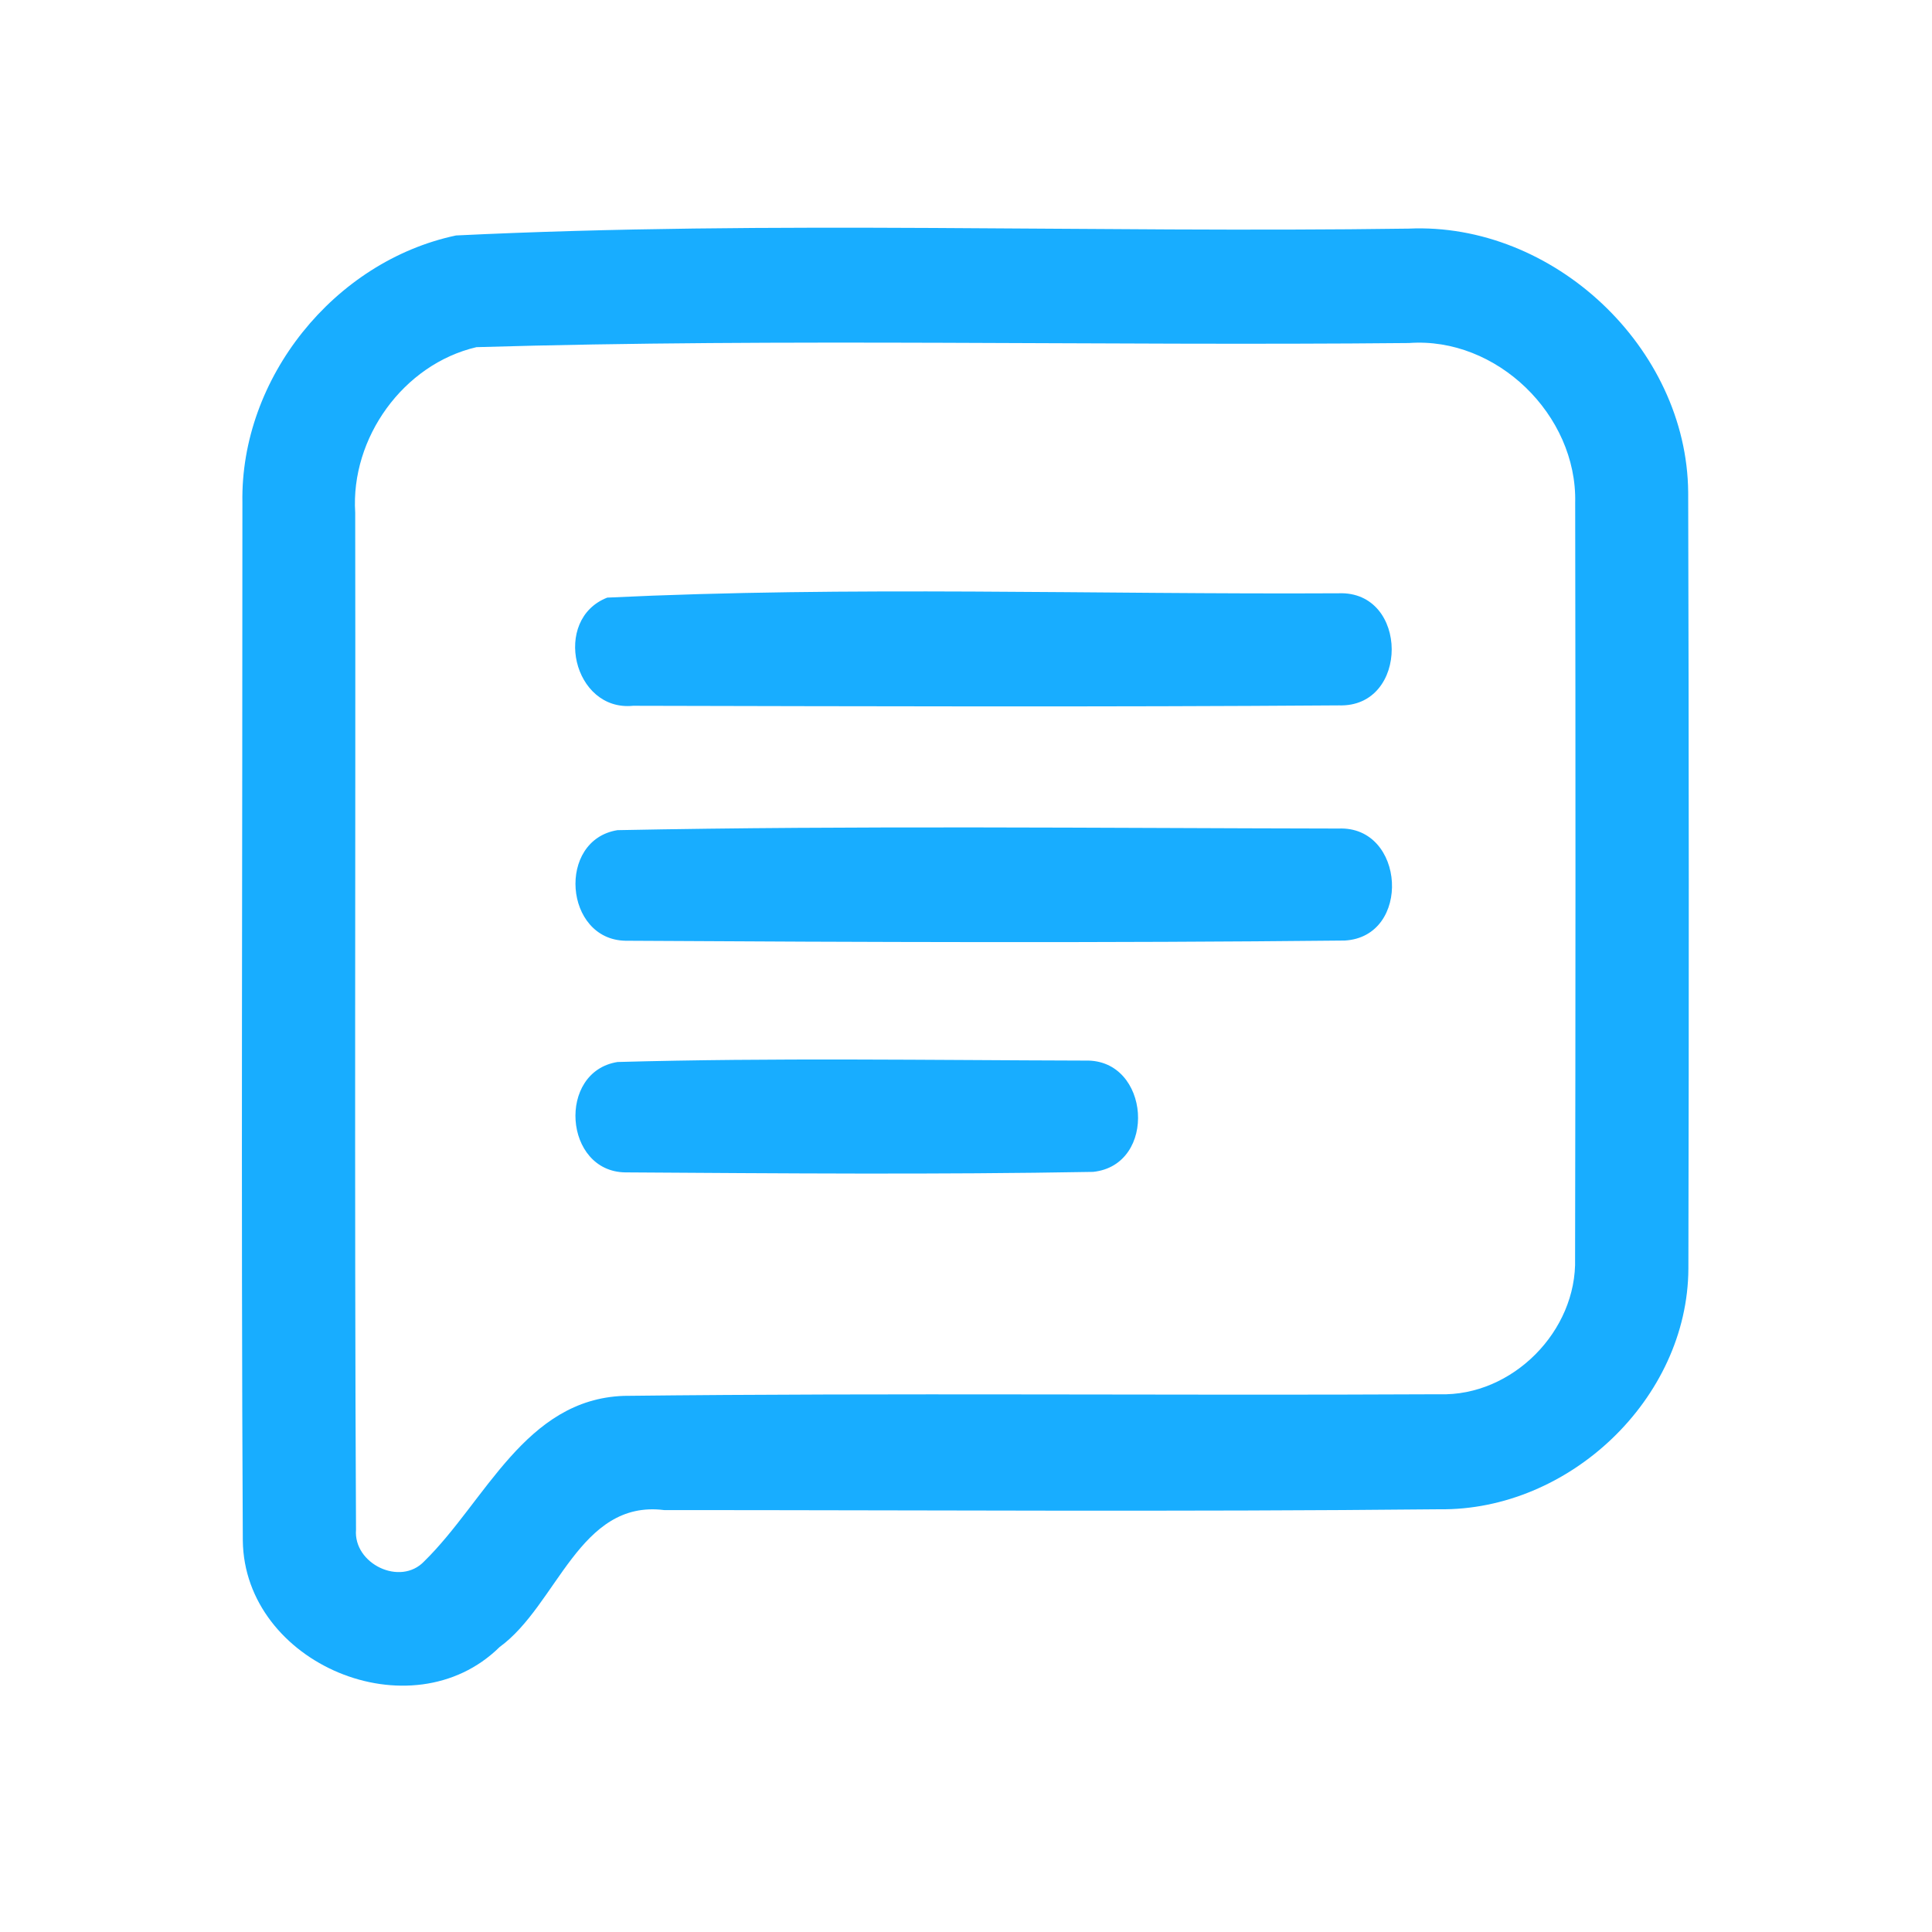<?xml version="1.0" encoding="UTF-8" ?>
<!DOCTYPE svg PUBLIC "-//W3C//DTD SVG 1.1//EN" "http://www.w3.org/Graphics/SVG/1.1/DTD/svg11.dtd">
<svg width="192pt" height="192pt" viewBox="0 0 192 192" version="1.1" xmlns="http://www.w3.org/2000/svg">
<g id="#18adffff">
<path fill="#18adff" opacity="1.00" d=" M 45.32 23.40 C 76.79 21.87 108.45 23.17 139.99 22.72 C 154.35 22.07 167.65 34.53 167.77 48.93 C 167.84 74.64 167.85 100.36 167.79 126.07 C 167.73 139.03 155.91 150.16 143.04 149.99 C 117.36 150.25 91.68 150.07 66.00 150.07 C 57.57 149.01 55.40 159.50 49.65 163.68 C 40.88 172.32 24.27 165.34 24.13 153.09 C 23.95 118.72 24.10 84.34 24.09 49.96 C 23.87 37.57 33.22 25.96 45.32 23.40 M 47.35 34.50 C 40.08 36.20 34.83 43.52 35.30 50.95 C 35.35 84.64 35.21 118.33 35.38 152.02 C 35.11 155.40 39.78 157.68 42.16 155.16 C 48.26 149.19 52.18 139.06 62.00 138.72 C 89.02 138.41 116.05 138.70 143.06 138.56 C 150.29 138.78 156.73 132.28 156.53 125.07 C 156.58 100.02 156.58 74.98 156.54 49.94 C 156.74 41.24 148.74 33.45 140.02 34.09 C 109.14 34.39 78.19 33.59 47.35 34.50 Z" />
<path fill="#18adff" opacity="1.00" d=" M 60.35 59.39 C 84.46 58.23 108.83 59.09 133.03 58.96 C 140.04 58.69 140.08 70.33 133.06 70.10 C 109.69 70.27 86.30 70.19 62.92 70.14 C 56.96 70.74 54.83 61.54 60.35 59.39 Z" />
<path fill="#18adff" opacity="1.00" d=" M 61.36 82.50 C 85.22 82.03 109.15 82.30 133.03 82.34 C 139.67 82.06 140.31 93.09 133.64 93.47 C 109.82 93.72 85.98 93.63 62.16 93.49 C 56.06 93.38 55.32 83.48 61.36 82.50 Z" />
<path fill="#18adff" opacity="1.00" d=" M 61.37 105.54 C 76.85 105.11 92.38 105.36 107.87 105.40 C 114.33 105.23 115.06 115.79 108.63 116.46 C 93.15 116.74 77.63 116.61 62.14 116.51 C 56.03 116.43 55.34 106.50 61.37 105.54 Z" />
</g>
</svg>
